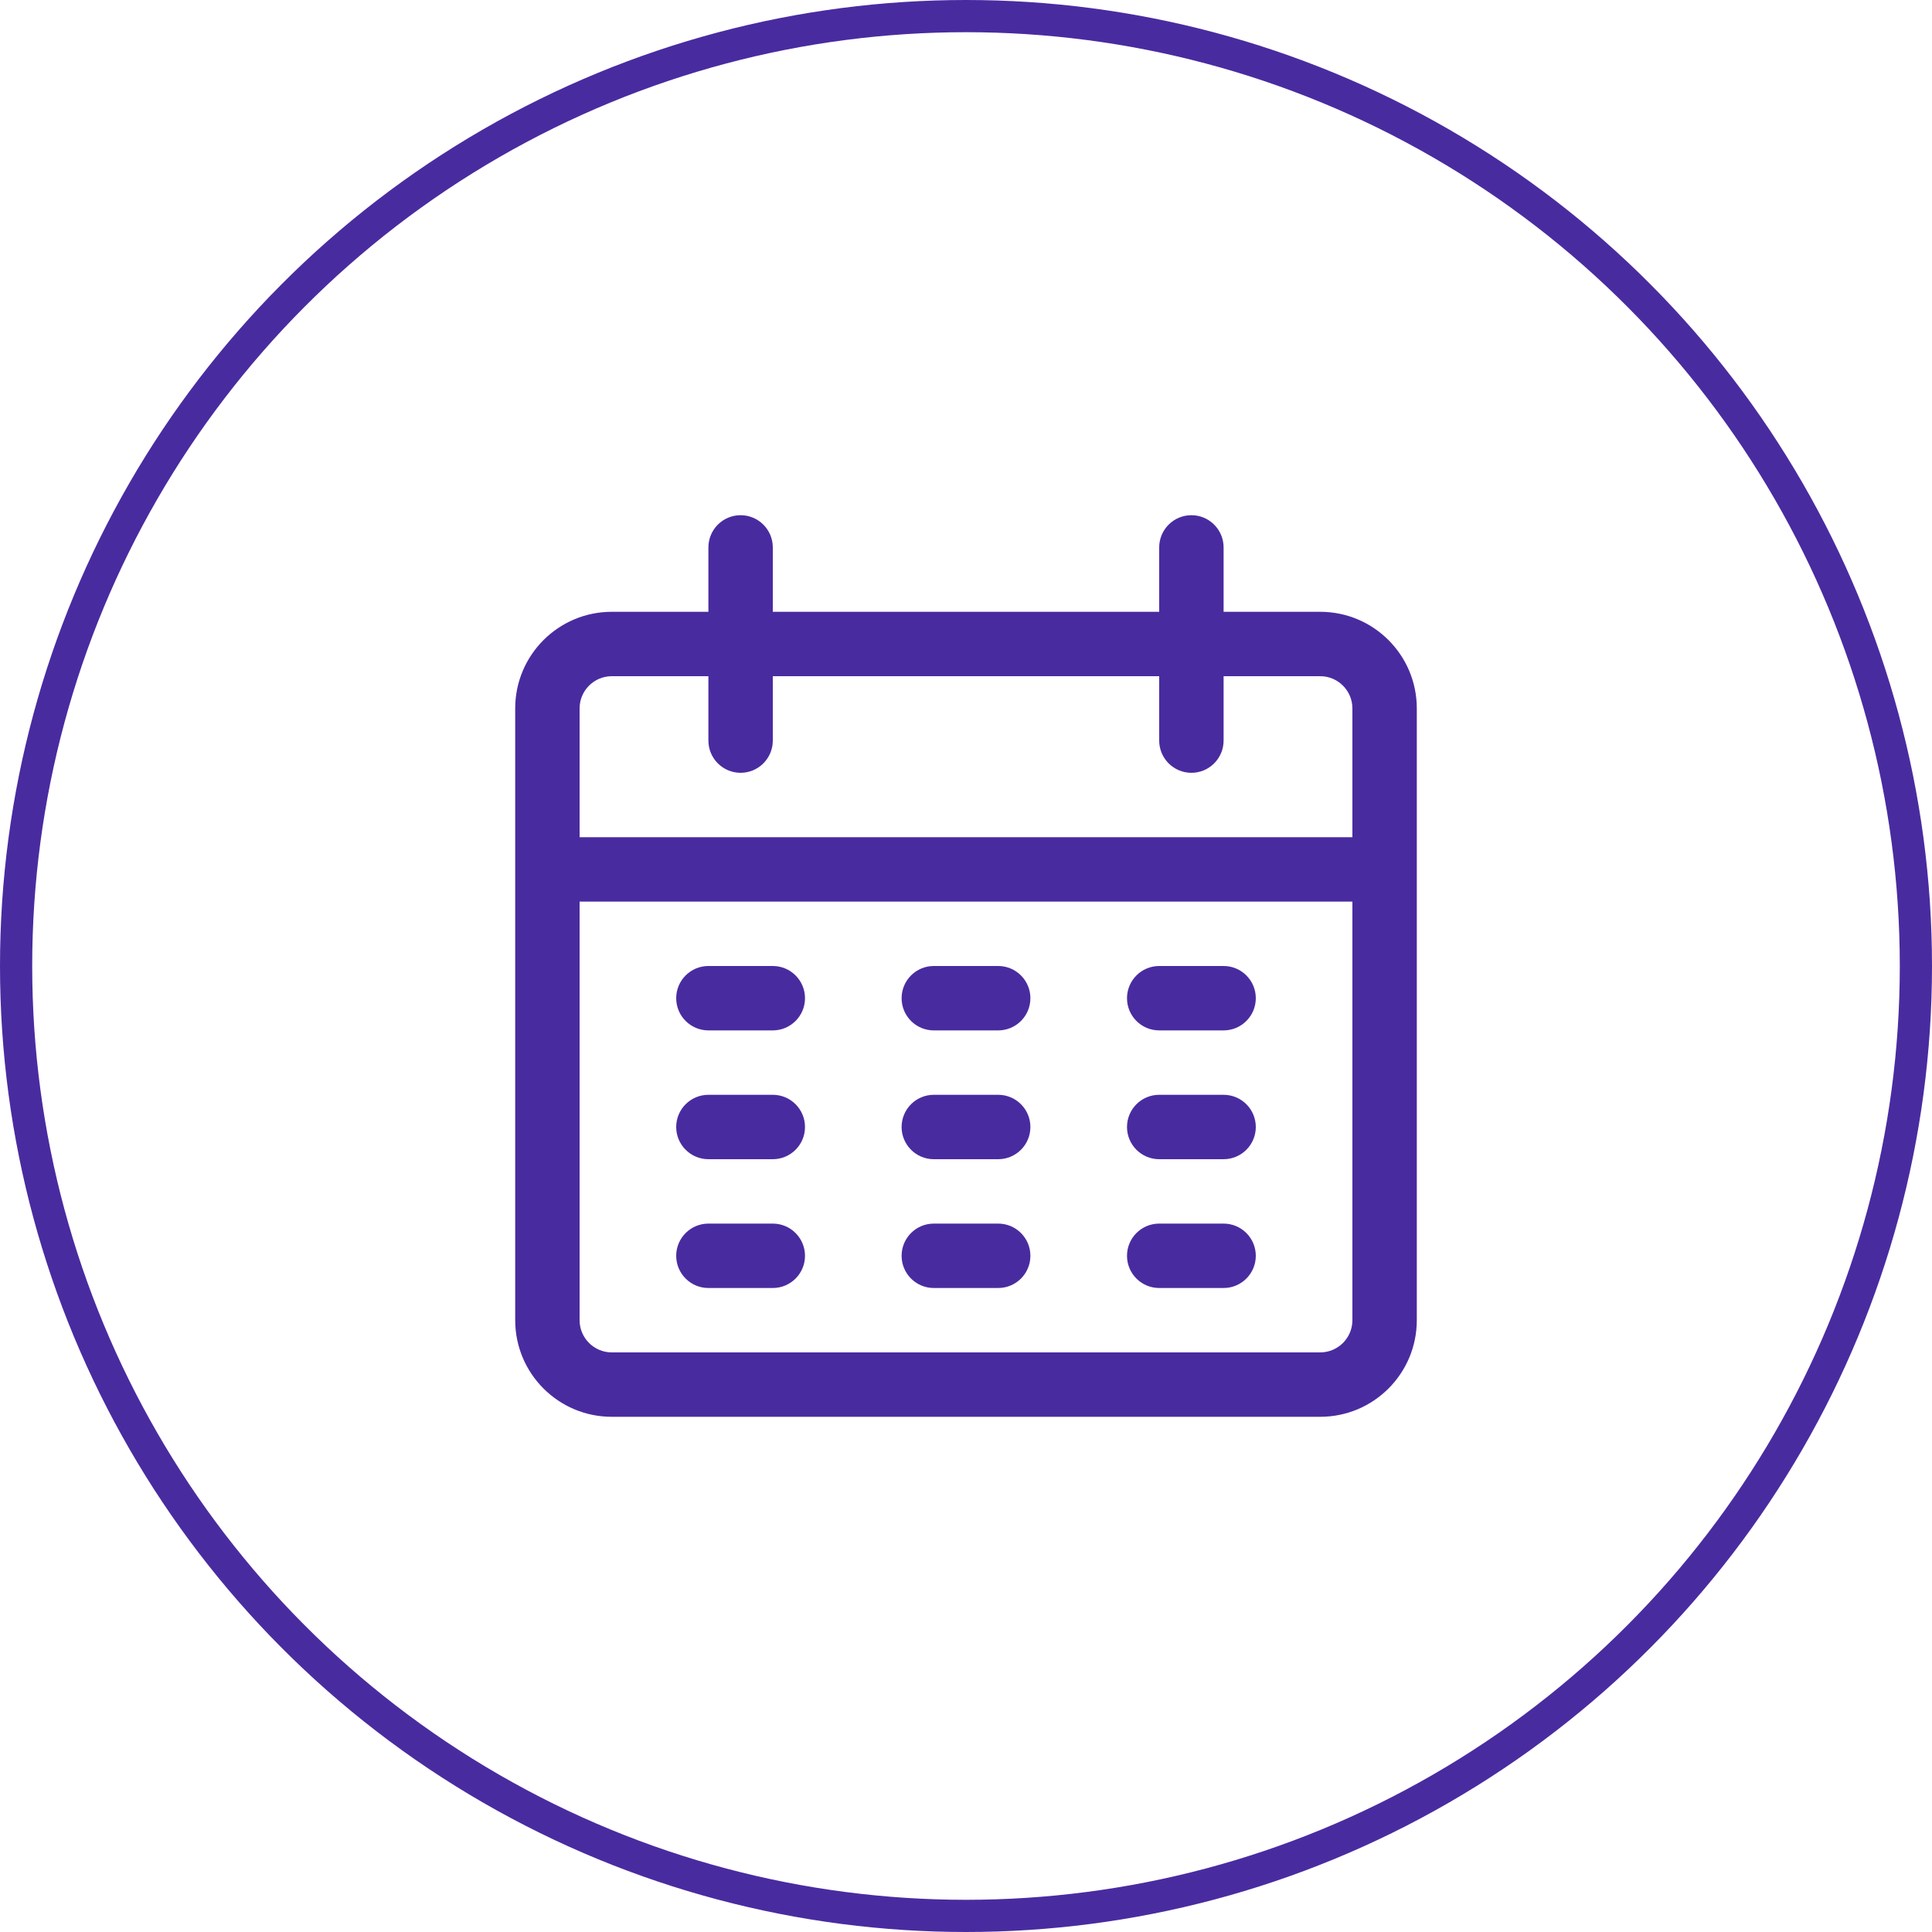 <svg width="60" height="60" viewBox="0 0 60 60" fill="none" xmlns="http://www.w3.org/2000/svg">
<circle cx="30" cy="30" r="29.5" stroke="#492BA0"/>
<path d="M41 19H38V17C38 16.448 37.552 16 37 16C36.448 16 36 16.448 36 17V19H24V17C24 16.448 23.552 16 23 16C22.448 16 22 16.448 22 17V19H19C17.343 19 16 20.343 16 22V41C16 42.657 17.343 44 19 44H41C42.657 44 44 42.657 44 41V22C44 20.343 42.657 19 41 19ZM42 41C42 41.552 41.552 42 41 42H19C18.448 42 18 41.552 18 41V28H42V41ZM42 26H18V22C18 21.448 18.448 21 19 21H22V23C22 23.552 22.448 24 23 24C23.552 24 24 23.552 24 23V21H36V23C36 23.552 36.448 24 37 24C37.552 24 38 23.552 38 23V21H41C41.552 21 42 21.448 42 22V26H42Z" fill="#492BA0"/>
<path d="M24 30H22C21.448 30 21 30.448 21 31C21 31.552 21.448 32 22 32H24C24.552 32 25 31.552 25 31C25 30.448 24.552 30 24 30Z" fill="#492BA0"/>
<path d="M31 30H29C28.448 30 28 30.448 28 31C28 31.552 28.448 32 29 32H31C31.552 32 32 31.552 32 31C32 30.448 31.552 30 31 30Z" fill="#492BA0"/>
<path d="M38 30H36C35.448 30 35 30.448 35 31C35 31.552 35.448 32 36 32H38C38.552 32 39 31.552 39 31C39 30.448 38.552 30 38 30Z" fill="#492BA0"/>
<path d="M24 34H22C21.448 34 21 34.448 21 35C21 35.552 21.448 36 22 36H24C24.552 36 25 35.552 25 35C25 34.448 24.552 34 24 34Z" fill="#492BA0"/>
<path d="M31 34H29C28.448 34 28 34.448 28 35C28 35.552 28.448 36 29 36H31C31.552 36 32 35.552 32 35C32 34.448 31.552 34 31 34Z" fill="#492BA0"/>
<path d="M38 34H36C35.448 34 35 34.448 35 35C35 35.552 35.448 36 36 36H38C38.552 36 39 35.552 39 35C39 34.448 38.552 34 38 34Z" fill="#492BA0"/>
<path d="M24 38H22C21.448 38 21 38.448 21 39C21 39.552 21.448 40 22 40H24C24.552 40 25 39.552 25 39C25 38.448 24.552 38 24 38Z" fill="#492BA0"/>
<path d="M31 38H29C28.448 38 28 38.448 28 39C28 39.552 28.448 40 29 40H31C31.552 40 32 39.552 32 39C32 38.448 31.552 38 31 38Z" fill="#492BA0"/>
<path d="M38 38H36C35.448 38 35 38.448 35 39C35 39.552 35.448 40 36 40H38C38.552 40 39 39.552 39 39C39 38.448 38.552 38 38 38Z" fill="#492BA0"/>
</svg>
